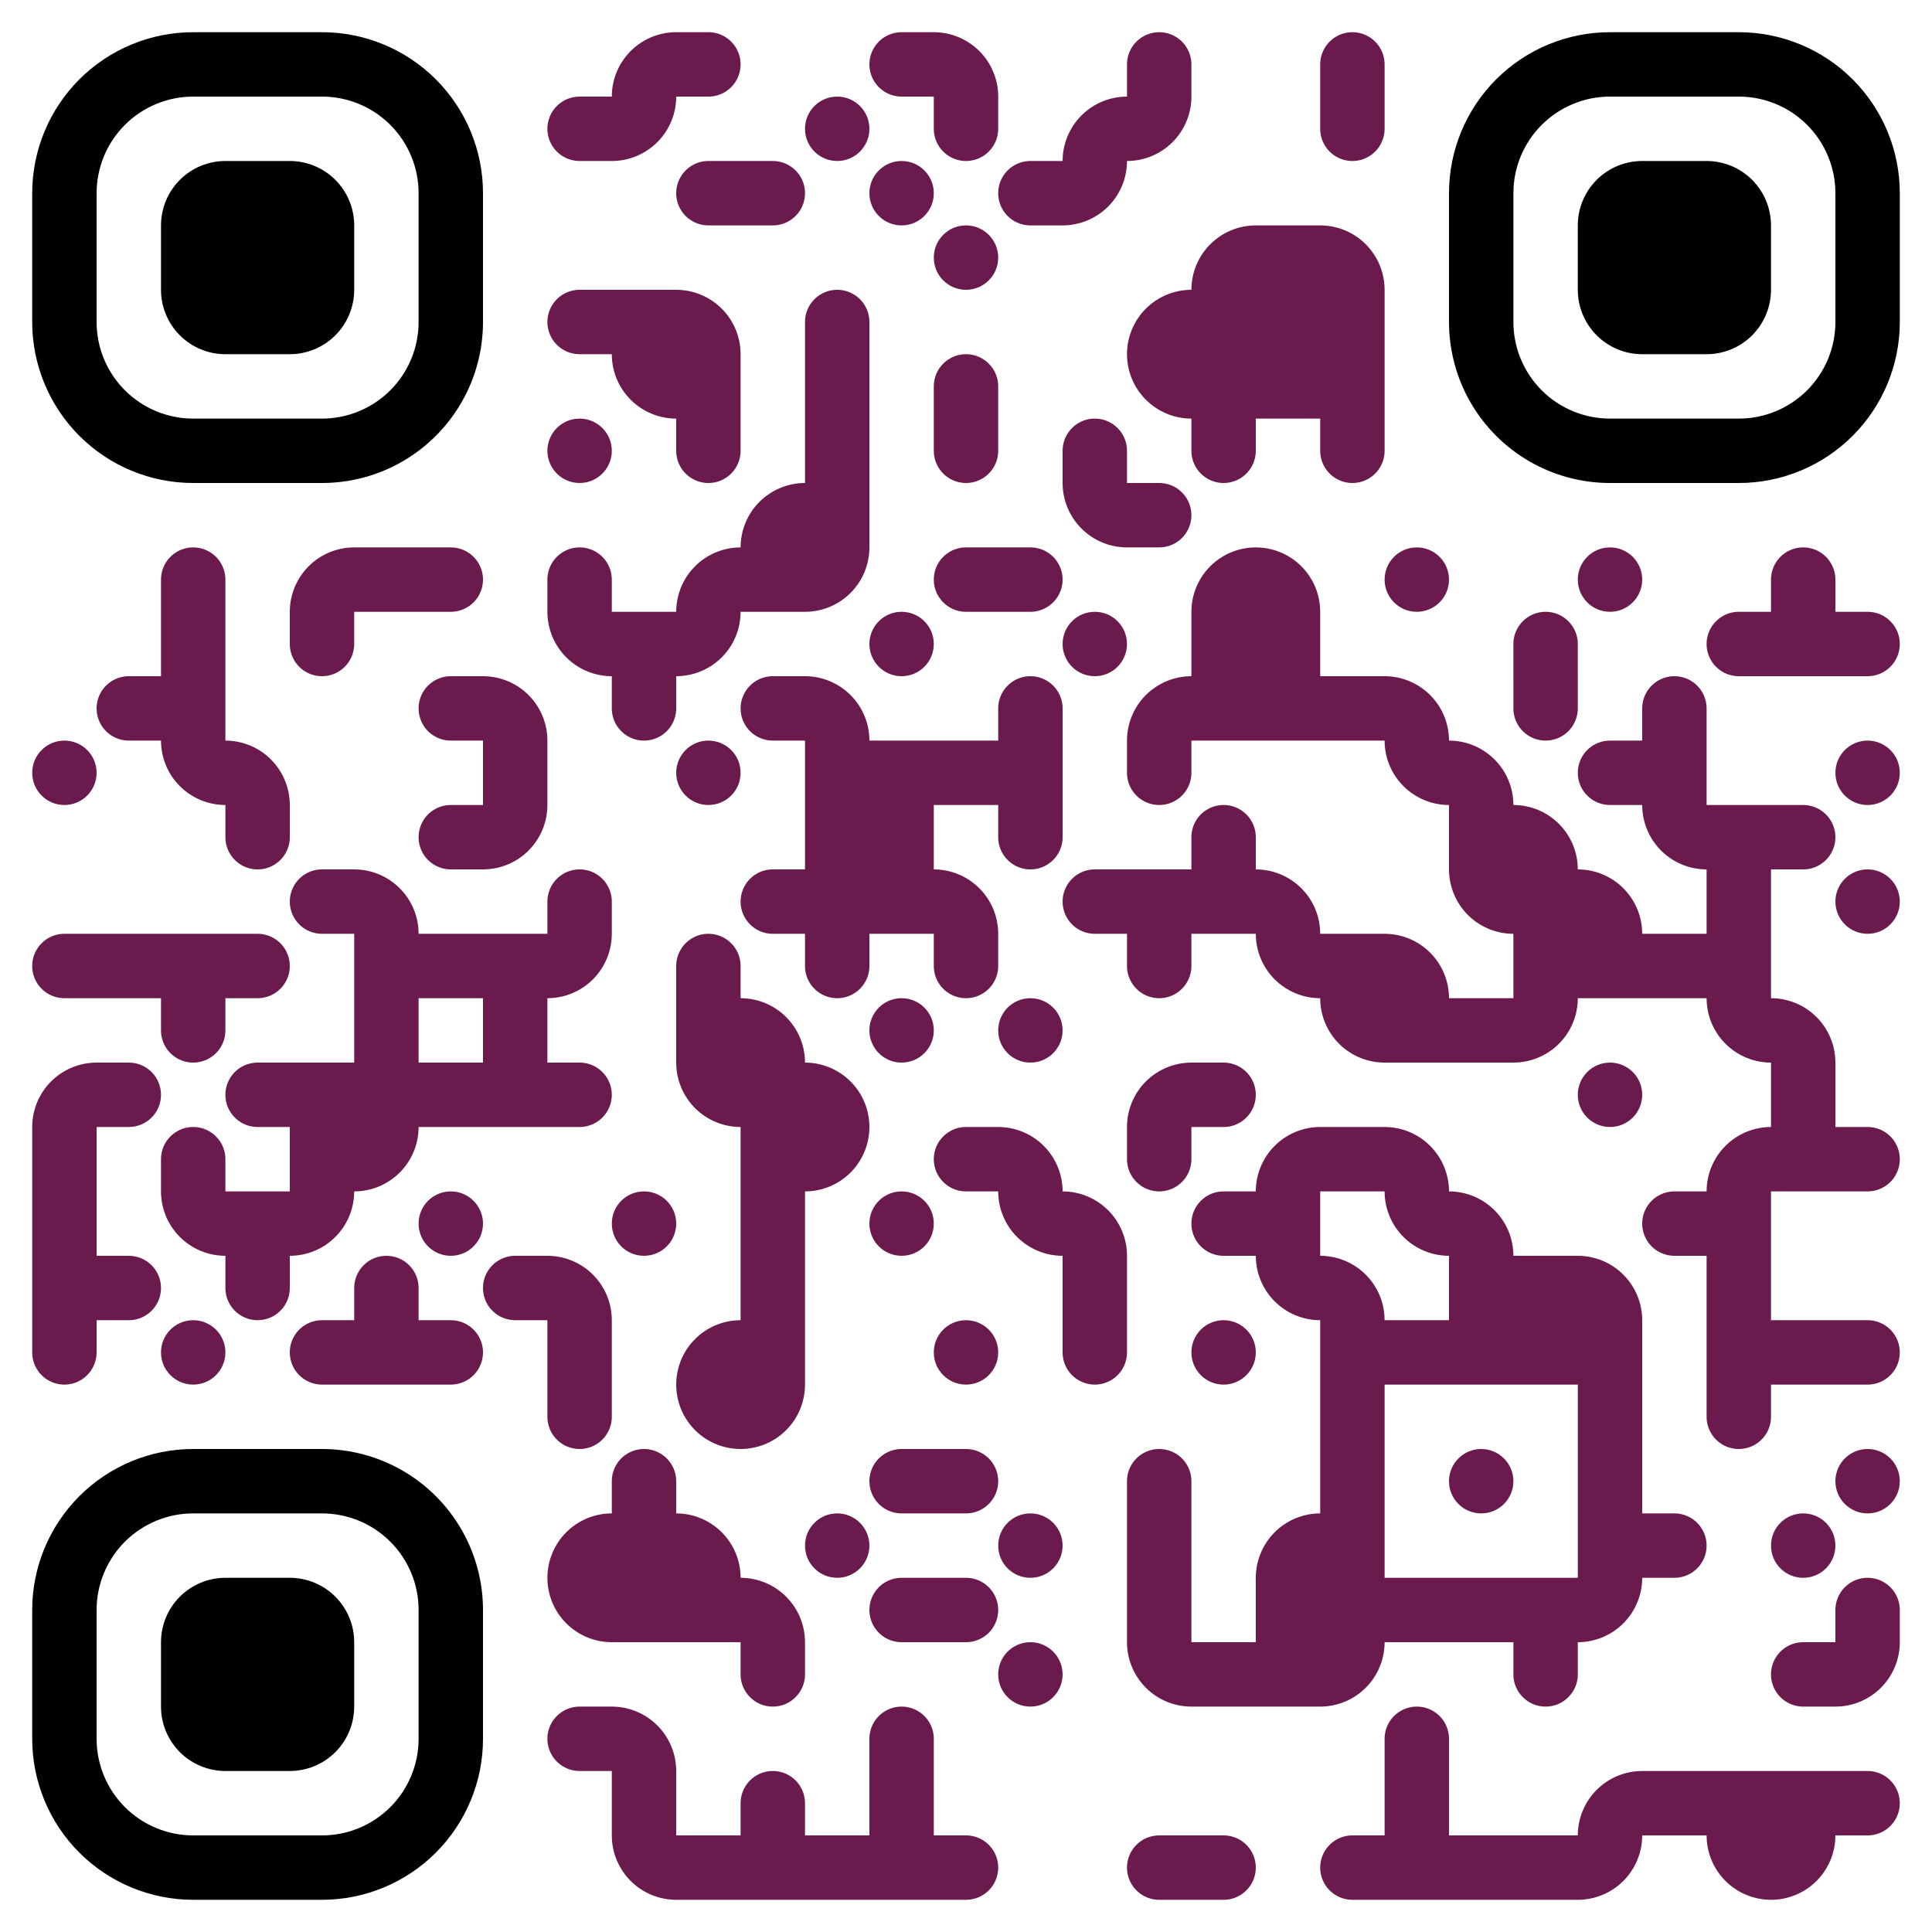 <?xml version="1.0" standalone="no"?>
<svg xmlns="http://www.w3.org/2000/svg" width="300" height="300"><rect width="100%" height="100%" fill="#808080" stroke="none"/><defs><clipPath id="clip-path-dot-color"><circle cx="10" cy="120" r="5" transform="rotate(0,10,120)"/><path d="M 5 145v 10h 5a 5 5, 0, 0, 0, 0 -10" transform="rotate(180,10,150)"/><path d="M 5 165v 10h 10a 10 10, 0, 0, 0, -10 -10" transform="rotate(-90,10,170)"/><rect x="5" y="175" width="10" height="10" transform="rotate(0,10,180)"/><rect x="5" y="185" width="10" height="10" transform="rotate(0,10,190)"/><rect x="5" y="195" width="10" height="10" transform="rotate(0,10,200)"/><path d="M 5 205v 10h 5a 5 5, 0, 0, 0, 0 -10" transform="rotate(90,10,210)"/><path d="M 15 105v 10h 5a 5 5, 0, 0, 0, 0 -10" transform="rotate(180,20,110)"/><rect x="15" y="145" width="10" height="10" transform="rotate(0,20,150)"/><path d="M 15 165v 10h 5a 5 5, 0, 0, 0, 0 -10" transform="rotate(0,20,170)"/><path d="M 15 195v 10h 5a 5 5, 0, 0, 0, 0 -10" transform="rotate(0,20,200)"/><path d="M 25 85v 10h 5a 5 5, 0, 0, 0, 0 -10" transform="rotate(-90,30,90)"/><rect x="25" y="95" width="10" height="10" transform="rotate(0,30,100)"/><rect x="25" y="105" width="10" height="10" transform="rotate(0,30,110)"/><path d="M 25 115v 10h 10a 10 10, 0, 0, 0, -10 -10" transform="rotate(180,30,120)"/><rect x="25" y="145" width="10" height="10" transform="rotate(0,30,150)"/><path d="M 25 155v 10h 5a 5 5, 0, 0, 0, 0 -10" transform="rotate(90,30,160)"/><path d="M 25 175v 10h 5a 5 5, 0, 0, 0, 0 -10" transform="rotate(-90,30,180)"/><path d="M 25 185v 10h 10a 10 10, 0, 0, 0, -10 -10" transform="rotate(180,30,190)"/><circle cx="30" cy="210" r="5" transform="rotate(0,30,210)"/><path d="M 35 115v 10h 10a 10 10, 0, 0, 0, -10 -10" transform="rotate(0,40,120)"/><path d="M 35 125v 10h 5a 5 5, 0, 0, 0, 0 -10" transform="rotate(90,40,130)"/><path d="M 35 145v 10h 5a 5 5, 0, 0, 0, 0 -10" transform="rotate(0,40,150)"/><path d="M 35 165v 10h 5a 5 5, 0, 0, 0, 0 -10" transform="rotate(180,40,170)"/><rect x="35" y="185" width="10" height="10" transform="rotate(0,40,190)"/><path d="M 35 195v 10h 5a 5 5, 0, 0, 0, 0 -10" transform="rotate(90,40,200)"/><path d="M 45 85v 10h 10a 10 10, 0, 0, 0, -10 -10" transform="rotate(-90,50,90)"/><path d="M 45 95v 10h 5a 5 5, 0, 0, 0, 0 -10" transform="rotate(90,50,100)"/><path d="M 45 135v 10h 5a 5 5, 0, 0, 0, 0 -10" transform="rotate(180,50,140)"/><rect x="45" y="165" width="10" height="10" transform="rotate(0,50,170)"/><rect x="45" y="175" width="10" height="10" transform="rotate(0,50,180)"/><path d="M 45 185v 10h 10a 10 10, 0, 0, 0, -10 -10" transform="rotate(90,50,190)"/><path d="M 45 205v 10h 5a 5 5, 0, 0, 0, 0 -10" transform="rotate(180,50,210)"/><rect x="55" y="85" width="10" height="10" transform="rotate(0,60,90)"/><path d="M 55 135v 10h 10a 10 10, 0, 0, 0, -10 -10" transform="rotate(0,60,140)"/><rect x="55" y="145" width="10" height="10" transform="rotate(0,60,150)"/><rect x="55" y="155" width="10" height="10" transform="rotate(0,60,160)"/><rect x="55" y="165" width="10" height="10" transform="rotate(0,60,170)"/><path d="M 55 175v 10h 10a 10 10, 0, 0, 0, -10 -10" transform="rotate(90,60,180)"/><path d="M 55 195v 10h 5a 5 5, 0, 0, 0, 0 -10" transform="rotate(-90,60,200)"/><rect x="55" y="205" width="10" height="10" transform="rotate(0,60,210)"/><path d="M 65 85v 10h 5a 5 5, 0, 0, 0, 0 -10" transform="rotate(0,70,90)"/><path d="M 65 105v 10h 5a 5 5, 0, 0, 0, 0 -10" transform="rotate(180,70,110)"/><path d="M 65 125v 10h 5a 5 5, 0, 0, 0, 0 -10" transform="rotate(180,70,130)"/><rect x="65" y="145" width="10" height="10" transform="rotate(0,70,150)"/><rect x="65" y="165" width="10" height="10" transform="rotate(0,70,170)"/><circle cx="70" cy="190" r="5" transform="rotate(0,70,190)"/><path d="M 65 205v 10h 5a 5 5, 0, 0, 0, 0 -10" transform="rotate(0,70,210)"/><path d="M 75 105v 10h 10a 10 10, 0, 0, 0, -10 -10" transform="rotate(0,80,110)"/><rect x="75" y="115" width="10" height="10" transform="rotate(0,80,120)"/><path d="M 75 125v 10h 10a 10 10, 0, 0, 0, -10 -10" transform="rotate(90,80,130)"/><rect x="75" y="145" width="10" height="10" transform="rotate(0,80,150)"/><rect x="75" y="155" width="10" height="10" transform="rotate(0,80,160)"/><rect x="75" y="165" width="10" height="10" transform="rotate(0,80,170)"/><path d="M 75 195v 10h 5a 5 5, 0, 0, 0, 0 -10" transform="rotate(180,80,200)"/><path d="M 85 15v 10h 5a 5 5, 0, 0, 0, 0 -10" transform="rotate(180,90,20)"/><path d="M 85 45v 10h 5a 5 5, 0, 0, 0, 0 -10" transform="rotate(180,90,50)"/><circle cx="90" cy="70" r="5" transform="rotate(0,90,70)"/><path d="M 85 85v 10h 5a 5 5, 0, 0, 0, 0 -10" transform="rotate(-90,90,90)"/><path d="M 85 95v 10h 10a 10 10, 0, 0, 0, -10 -10" transform="rotate(180,90,100)"/><path d="M 85 135v 10h 5a 5 5, 0, 0, 0, 0 -10" transform="rotate(-90,90,140)"/><path d="M 85 145v 10h 10a 10 10, 0, 0, 0, -10 -10" transform="rotate(90,90,150)"/><path d="M 85 165v 10h 5a 5 5, 0, 0, 0, 0 -10" transform="rotate(0,90,170)"/><path d="M 85 195v 10h 10a 10 10, 0, 0, 0, -10 -10" transform="rotate(0,90,200)"/><rect x="85" y="205" width="10" height="10" transform="rotate(0,90,210)"/><path d="M 85 215v 10h 5a 5 5, 0, 0, 0, 0 -10" transform="rotate(90,90,220)"/><path d="M 85 235v 10h 10a 10 10, 0, 0, 0, -10 -10" transform="rotate(-90,90,240)"/><path d="M 85 245v 10h 10a 10 10, 0, 0, 0, -10 -10" transform="rotate(180,90,250)"/><path d="M 85 265v 10h 5a 5 5, 0, 0, 0, 0 -10" transform="rotate(180,90,270)"/><path d="M 95 5v 10h 10a 10 10, 0, 0, 0, -10 -10" transform="rotate(-90,100,10)"/><path d="M 95 15v 10h 10a 10 10, 0, 0, 0, -10 -10" transform="rotate(90,100,20)"/><rect x="95" y="45" width="10" height="10" transform="rotate(0,100,50)"/><path d="M 95 55v 10h 10a 10 10, 0, 0, 0, -10 -10" transform="rotate(180,100,60)"/><rect x="95" y="95" width="10" height="10" transform="rotate(0,100,100)"/><path d="M 95 105v 10h 5a 5 5, 0, 0, 0, 0 -10" transform="rotate(90,100,110)"/><circle cx="100" cy="190" r="5" transform="rotate(0,100,190)"/><path d="M 95 225v 10h 5a 5 5, 0, 0, 0, 0 -10" transform="rotate(-90,100,230)"/><rect x="95" y="235" width="10" height="10" transform="rotate(0,100,240)"/><rect x="95" y="245" width="10" height="10" transform="rotate(0,100,250)"/><path d="M 95 265v 10h 10a 10 10, 0, 0, 0, -10 -10" transform="rotate(0,100,270)"/><rect x="95" y="275" width="10" height="10" transform="rotate(0,100,280)"/><path d="M 95 285v 10h 10a 10 10, 0, 0, 0, -10 -10" transform="rotate(180,100,290)"/><path d="M 105 5v 10h 5a 5 5, 0, 0, 0, 0 -10" transform="rotate(0,110,10)"/><path d="M 105 25v 10h 5a 5 5, 0, 0, 0, 0 -10" transform="rotate(180,110,30)"/><path d="M 105 45v 10h 10a 10 10, 0, 0, 0, -10 -10" transform="rotate(0,110,50)"/><rect x="105" y="55" width="10" height="10" transform="rotate(0,110,60)"/><path d="M 105 65v 10h 5a 5 5, 0, 0, 0, 0 -10" transform="rotate(90,110,70)"/><path d="M 105 85v 10h 10a 10 10, 0, 0, 0, -10 -10" transform="rotate(-90,110,90)"/><path d="M 105 95v 10h 10a 10 10, 0, 0, 0, -10 -10" transform="rotate(90,110,100)"/><circle cx="110" cy="120" r="5" transform="rotate(0,110,120)"/><path d="M 105 145v 10h 5a 5 5, 0, 0, 0, 0 -10" transform="rotate(-90,110,150)"/><rect x="105" y="155" width="10" height="10" transform="rotate(0,110,160)"/><path d="M 105 165v 10h 10a 10 10, 0, 0, 0, -10 -10" transform="rotate(180,110,170)"/><path d="M 105 205v 10h 10a 10 10, 0, 0, 0, -10 -10" transform="rotate(-90,110,210)"/><path d="M 105 215v 10h 10a 10 10, 0, 0, 0, -10 -10" transform="rotate(180,110,220)"/><path d="M 105 235v 10h 10a 10 10, 0, 0, 0, -10 -10" transform="rotate(0,110,240)"/><rect x="105" y="245" width="10" height="10" transform="rotate(0,110,250)"/><rect x="105" y="285" width="10" height="10" transform="rotate(0,110,290)"/><path d="M 115 25v 10h 5a 5 5, 0, 0, 0, 0 -10" transform="rotate(0,120,30)"/><path d="M 115 75v 10h 10a 10 10, 0, 0, 0, -10 -10" transform="rotate(-90,120,80)"/><rect x="115" y="85" width="10" height="10" transform="rotate(0,120,90)"/><path d="M 115 105v 10h 5a 5 5, 0, 0, 0, 0 -10" transform="rotate(180,120,110)"/><path d="M 115 135v 10h 5a 5 5, 0, 0, 0, 0 -10" transform="rotate(180,120,140)"/><path d="M 115 155v 10h 10a 10 10, 0, 0, 0, -10 -10" transform="rotate(0,120,160)"/><rect x="115" y="165" width="10" height="10" transform="rotate(0,120,170)"/><rect x="115" y="175" width="10" height="10" transform="rotate(0,120,180)"/><rect x="115" y="185" width="10" height="10" transform="rotate(0,120,190)"/><rect x="115" y="195" width="10" height="10" transform="rotate(0,120,200)"/><rect x="115" y="205" width="10" height="10" transform="rotate(0,120,210)"/><path d="M 115 215v 10h 10a 10 10, 0, 0, 0, -10 -10" transform="rotate(90,120,220)"/><path d="M 115 245v 10h 10a 10 10, 0, 0, 0, -10 -10" transform="rotate(0,120,250)"/><path d="M 115 255v 10h 5a 5 5, 0, 0, 0, 0 -10" transform="rotate(90,120,260)"/><path d="M 115 275v 10h 5a 5 5, 0, 0, 0, 0 -10" transform="rotate(-90,120,280)"/><rect x="115" y="285" width="10" height="10" transform="rotate(0,120,290)"/><circle cx="130" cy="20" r="5" transform="rotate(0,130,20)"/><path d="M 125 45v 10h 5a 5 5, 0, 0, 0, 0 -10" transform="rotate(-90,130,50)"/><rect x="125" y="55" width="10" height="10" transform="rotate(0,130,60)"/><rect x="125" y="65" width="10" height="10" transform="rotate(0,130,70)"/><rect x="125" y="75" width="10" height="10" transform="rotate(0,130,80)"/><path d="M 125 85v 10h 10a 10 10, 0, 0, 0, -10 -10" transform="rotate(90,130,90)"/><path d="M 125 105v 10h 10a 10 10, 0, 0, 0, -10 -10" transform="rotate(0,130,110)"/><rect x="125" y="115" width="10" height="10" transform="rotate(0,130,120)"/><rect x="125" y="125" width="10" height="10" transform="rotate(0,130,130)"/><rect x="125" y="135" width="10" height="10" transform="rotate(0,130,140)"/><path d="M 125 145v 10h 5a 5 5, 0, 0, 0, 0 -10" transform="rotate(90,130,150)"/><path d="M 125 165v 10h 10a 10 10, 0, 0, 0, -10 -10" transform="rotate(0,130,170)"/><path d="M 125 175v 10h 10a 10 10, 0, 0, 0, -10 -10" transform="rotate(90,130,180)"/><circle cx="130" cy="240" r="5" transform="rotate(0,130,240)"/><rect x="125" y="285" width="10" height="10" transform="rotate(0,130,290)"/><path d="M 135 5v 10h 5a 5 5, 0, 0, 0, 0 -10" transform="rotate(180,140,10)"/><circle cx="140" cy="30" r="5" transform="rotate(0,140,30)"/><circle cx="140" cy="100" r="5" transform="rotate(0,140,100)"/><rect x="135" y="115" width="10" height="10" transform="rotate(0,140,120)"/><rect x="135" y="125" width="10" height="10" transform="rotate(0,140,130)"/><rect x="135" y="135" width="10" height="10" transform="rotate(0,140,140)"/><circle cx="140" cy="160" r="5" transform="rotate(0,140,160)"/><circle cx="140" cy="190" r="5" transform="rotate(0,140,190)"/><path d="M 135 225v 10h 5a 5 5, 0, 0, 0, 0 -10" transform="rotate(180,140,230)"/><path d="M 135 245v 10h 5a 5 5, 0, 0, 0, 0 -10" transform="rotate(180,140,250)"/><path d="M 135 265v 10h 5a 5 5, 0, 0, 0, 0 -10" transform="rotate(-90,140,270)"/><rect x="135" y="275" width="10" height="10" transform="rotate(0,140,280)"/><rect x="135" y="285" width="10" height="10" transform="rotate(0,140,290)"/><path d="M 145 5v 10h 10a 10 10, 0, 0, 0, -10 -10" transform="rotate(0,150,10)"/><path d="M 145 15v 10h 5a 5 5, 0, 0, 0, 0 -10" transform="rotate(90,150,20)"/><circle cx="150" cy="40" r="5" transform="rotate(0,150,40)"/><path d="M 145 55v 10h 5a 5 5, 0, 0, 0, 0 -10" transform="rotate(-90,150,60)"/><path d="M 145 65v 10h 5a 5 5, 0, 0, 0, 0 -10" transform="rotate(90,150,70)"/><path d="M 145 85v 10h 5a 5 5, 0, 0, 0, 0 -10" transform="rotate(180,150,90)"/><rect x="145" y="115" width="10" height="10" transform="rotate(0,150,120)"/><path d="M 145 135v 10h 10a 10 10, 0, 0, 0, -10 -10" transform="rotate(0,150,140)"/><path d="M 145 145v 10h 5a 5 5, 0, 0, 0, 0 -10" transform="rotate(90,150,150)"/><path d="M 145 175v 10h 5a 5 5, 0, 0, 0, 0 -10" transform="rotate(180,150,180)"/><circle cx="150" cy="210" r="5" transform="rotate(0,150,210)"/><path d="M 145 225v 10h 5a 5 5, 0, 0, 0, 0 -10" transform="rotate(0,150,230)"/><path d="M 145 245v 10h 5a 5 5, 0, 0, 0, 0 -10" transform="rotate(0,150,250)"/><path d="M 145 285v 10h 5a 5 5, 0, 0, 0, 0 -10" transform="rotate(0,150,290)"/><path d="M 155 25v 10h 5a 5 5, 0, 0, 0, 0 -10" transform="rotate(180,160,30)"/><path d="M 155 85v 10h 5a 5 5, 0, 0, 0, 0 -10" transform="rotate(0,160,90)"/><path d="M 155 105v 10h 5a 5 5, 0, 0, 0, 0 -10" transform="rotate(-90,160,110)"/><rect x="155" y="115" width="10" height="10" transform="rotate(0,160,120)"/><path d="M 155 125v 10h 5a 5 5, 0, 0, 0, 0 -10" transform="rotate(90,160,130)"/><circle cx="160" cy="160" r="5" transform="rotate(0,160,160)"/><path d="M 155 175v 10h 10a 10 10, 0, 0, 0, -10 -10" transform="rotate(0,160,180)"/><path d="M 155 185v 10h 10a 10 10, 0, 0, 0, -10 -10" transform="rotate(180,160,190)"/><circle cx="160" cy="240" r="5" transform="rotate(0,160,240)"/><circle cx="160" cy="260" r="5" transform="rotate(0,160,260)"/><path d="M 165 15v 10h 10a 10 10, 0, 0, 0, -10 -10" transform="rotate(-90,170,20)"/><path d="M 165 25v 10h 10a 10 10, 0, 0, 0, -10 -10" transform="rotate(90,170,30)"/><path d="M 165 65v 10h 5a 5 5, 0, 0, 0, 0 -10" transform="rotate(-90,170,70)"/><path d="M 165 75v 10h 10a 10 10, 0, 0, 0, -10 -10" transform="rotate(180,170,80)"/><circle cx="170" cy="100" r="5" transform="rotate(0,170,100)"/><path d="M 165 135v 10h 5a 5 5, 0, 0, 0, 0 -10" transform="rotate(180,170,140)"/><path d="M 165 185v 10h 10a 10 10, 0, 0, 0, -10 -10" transform="rotate(0,170,190)"/><rect x="165" y="195" width="10" height="10" transform="rotate(0,170,200)"/><path d="M 165 205v 10h 5a 5 5, 0, 0, 0, 0 -10" transform="rotate(90,170,210)"/><path d="M 175 5v 10h 5a 5 5, 0, 0, 0, 0 -10" transform="rotate(-90,180,10)"/><path d="M 175 15v 10h 10a 10 10, 0, 0, 0, -10 -10" transform="rotate(90,180,20)"/><path d="M 175 45v 10h 10a 10 10, 0, 0, 0, -10 -10" transform="rotate(-90,180,50)"/><path d="M 175 55v 10h 10a 10 10, 0, 0, 0, -10 -10" transform="rotate(180,180,60)"/><path d="M 175 75v 10h 5a 5 5, 0, 0, 0, 0 -10" transform="rotate(0,180,80)"/><path d="M 175 105v 10h 10a 10 10, 0, 0, 0, -10 -10" transform="rotate(-90,180,110)"/><path d="M 175 115v 10h 5a 5 5, 0, 0, 0, 0 -10" transform="rotate(90,180,120)"/><rect x="175" y="135" width="10" height="10" transform="rotate(0,180,140)"/><path d="M 175 145v 10h 5a 5 5, 0, 0, 0, 0 -10" transform="rotate(90,180,150)"/><path d="M 175 165v 10h 10a 10 10, 0, 0, 0, -10 -10" transform="rotate(-90,180,170)"/><path d="M 175 175v 10h 5a 5 5, 0, 0, 0, 0 -10" transform="rotate(90,180,180)"/><path d="M 175 225v 10h 5a 5 5, 0, 0, 0, 0 -10" transform="rotate(-90,180,230)"/><rect x="175" y="235" width="10" height="10" transform="rotate(0,180,240)"/><rect x="175" y="245" width="10" height="10" transform="rotate(0,180,250)"/><path d="M 175 255v 10h 10a 10 10, 0, 0, 0, -10 -10" transform="rotate(180,180,260)"/><path d="M 175 285v 10h 5a 5 5, 0, 0, 0, 0 -10" transform="rotate(180,180,290)"/><path d="M 185 35v 10h 10a 10 10, 0, 0, 0, -10 -10" transform="rotate(-90,190,40)"/><rect x="185" y="45" width="10" height="10" transform="rotate(0,190,50)"/><rect x="185" y="55" width="10" height="10" transform="rotate(0,190,60)"/><path d="M 185 65v 10h 5a 5 5, 0, 0, 0, 0 -10" transform="rotate(90,190,70)"/><path d="M 185 85v 10h 10a 10 10, 0, 0, 0, -10 -10" transform="rotate(-90,190,90)"/><rect x="185" y="95" width="10" height="10" transform="rotate(0,190,100)"/><rect x="185" y="105" width="10" height="10" transform="rotate(0,190,110)"/><path d="M 185 125v 10h 5a 5 5, 0, 0, 0, 0 -10" transform="rotate(-90,190,130)"/><rect x="185" y="135" width="10" height="10" transform="rotate(0,190,140)"/><path d="M 185 165v 10h 5a 5 5, 0, 0, 0, 0 -10" transform="rotate(0,190,170)"/><path d="M 185 185v 10h 5a 5 5, 0, 0, 0, 0 -10" transform="rotate(180,190,190)"/><circle cx="190" cy="210" r="5" transform="rotate(0,190,210)"/><rect x="185" y="255" width="10" height="10" transform="rotate(0,190,260)"/><path d="M 185 285v 10h 5a 5 5, 0, 0, 0, 0 -10" transform="rotate(0,190,290)"/><rect x="195" y="35" width="10" height="10" transform="rotate(0,200,40)"/><rect x="195" y="45" width="10" height="10" transform="rotate(0,200,50)"/><rect x="195" y="55" width="10" height="10" transform="rotate(0,200,60)"/><path d="M 195 85v 10h 10a 10 10, 0, 0, 0, -10 -10" transform="rotate(0,200,90)"/><rect x="195" y="95" width="10" height="10" transform="rotate(0,200,100)"/><rect x="195" y="105" width="10" height="10" transform="rotate(0,200,110)"/><path d="M 195 135v 10h 10a 10 10, 0, 0, 0, -10 -10" transform="rotate(0,200,140)"/><path d="M 195 145v 10h 10a 10 10, 0, 0, 0, -10 -10" transform="rotate(180,200,150)"/><path d="M 195 175v 10h 10a 10 10, 0, 0, 0, -10 -10" transform="rotate(-90,200,180)"/><rect x="195" y="185" width="10" height="10" transform="rotate(0,200,190)"/><path d="M 195 195v 10h 10a 10 10, 0, 0, 0, -10 -10" transform="rotate(180,200,200)"/><path d="M 195 235v 10h 10a 10 10, 0, 0, 0, -10 -10" transform="rotate(-90,200,240)"/><rect x="195" y="245" width="10" height="10" transform="rotate(0,200,250)"/><rect x="195" y="255" width="10" height="10" transform="rotate(0,200,260)"/><path d="M 205 5v 10h 5a 5 5, 0, 0, 0, 0 -10" transform="rotate(-90,210,10)"/><path d="M 205 15v 10h 5a 5 5, 0, 0, 0, 0 -10" transform="rotate(90,210,20)"/><path d="M 205 35v 10h 10a 10 10, 0, 0, 0, -10 -10" transform="rotate(0,210,40)"/><rect x="205" y="45" width="10" height="10" transform="rotate(0,210,50)"/><rect x="205" y="55" width="10" height="10" transform="rotate(0,210,60)"/><path d="M 205 65v 10h 5a 5 5, 0, 0, 0, 0 -10" transform="rotate(90,210,70)"/><rect x="205" y="105" width="10" height="10" transform="rotate(0,210,110)"/><rect x="205" y="145" width="10" height="10" transform="rotate(0,210,150)"/><path d="M 205 155v 10h 10a 10 10, 0, 0, 0, -10 -10" transform="rotate(180,210,160)"/><rect x="205" y="175" width="10" height="10" transform="rotate(0,210,180)"/><path d="M 205 195v 10h 10a 10 10, 0, 0, 0, -10 -10" transform="rotate(0,210,200)"/><rect x="205" y="205" width="10" height="10" transform="rotate(0,210,210)"/><rect x="205" y="215" width="10" height="10" transform="rotate(0,210,220)"/><rect x="205" y="225" width="10" height="10" transform="rotate(0,210,230)"/><rect x="205" y="235" width="10" height="10" transform="rotate(0,210,240)"/><rect x="205" y="245" width="10" height="10" transform="rotate(0,210,250)"/><path d="M 205 255v 10h 10a 10 10, 0, 0, 0, -10 -10" transform="rotate(90,210,260)"/><path d="M 205 285v 10h 5a 5 5, 0, 0, 0, 0 -10" transform="rotate(180,210,290)"/><circle cx="220" cy="90" r="5" transform="rotate(0,220,90)"/><path d="M 215 105v 10h 10a 10 10, 0, 0, 0, -10 -10" transform="rotate(0,220,110)"/><path d="M 215 115v 10h 10a 10 10, 0, 0, 0, -10 -10" transform="rotate(180,220,120)"/><path d="M 215 145v 10h 10a 10 10, 0, 0, 0, -10 -10" transform="rotate(0,220,150)"/><rect x="215" y="155" width="10" height="10" transform="rotate(0,220,160)"/><path d="M 215 175v 10h 10a 10 10, 0, 0, 0, -10 -10" transform="rotate(0,220,180)"/><path d="M 215 185v 10h 10a 10 10, 0, 0, 0, -10 -10" transform="rotate(180,220,190)"/><rect x="215" y="205" width="10" height="10" transform="rotate(0,220,210)"/><rect x="215" y="245" width="10" height="10" transform="rotate(0,220,250)"/><path d="M 215 265v 10h 5a 5 5, 0, 0, 0, 0 -10" transform="rotate(-90,220,270)"/><rect x="215" y="275" width="10" height="10" transform="rotate(0,220,280)"/><rect x="215" y="285" width="10" height="10" transform="rotate(0,220,290)"/><path d="M 225 115v 10h 10a 10 10, 0, 0, 0, -10 -10" transform="rotate(0,230,120)"/><rect x="225" y="125" width="10" height="10" transform="rotate(0,230,130)"/><path d="M 225 135v 10h 10a 10 10, 0, 0, 0, -10 -10" transform="rotate(180,230,140)"/><rect x="225" y="155" width="10" height="10" transform="rotate(0,230,160)"/><path d="M 225 185v 10h 10a 10 10, 0, 0, 0, -10 -10" transform="rotate(0,230,190)"/><rect x="225" y="195" width="10" height="10" transform="rotate(0,230,200)"/><rect x="225" y="205" width="10" height="10" transform="rotate(0,230,210)"/><circle cx="230" cy="230" r="5" transform="rotate(0,230,230)"/><rect x="225" y="245" width="10" height="10" transform="rotate(0,230,250)"/><rect x="225" y="285" width="10" height="10" transform="rotate(0,230,290)"/><path d="M 235 95v 10h 5a 5 5, 0, 0, 0, 0 -10" transform="rotate(-90,240,100)"/><path d="M 235 105v 10h 5a 5 5, 0, 0, 0, 0 -10" transform="rotate(90,240,110)"/><path d="M 235 125v 10h 10a 10 10, 0, 0, 0, -10 -10" transform="rotate(0,240,130)"/><rect x="235" y="135" width="10" height="10" transform="rotate(0,240,140)"/><rect x="235" y="145" width="10" height="10" transform="rotate(0,240,150)"/><path d="M 235 155v 10h 10a 10 10, 0, 0, 0, -10 -10" transform="rotate(90,240,160)"/><rect x="235" y="195" width="10" height="10" transform="rotate(0,240,200)"/><rect x="235" y="205" width="10" height="10" transform="rotate(0,240,210)"/><rect x="235" y="245" width="10" height="10" transform="rotate(0,240,250)"/><path d="M 235 255v 10h 5a 5 5, 0, 0, 0, 0 -10" transform="rotate(90,240,260)"/><rect x="235" y="285" width="10" height="10" transform="rotate(0,240,290)"/><circle cx="250" cy="90" r="5" transform="rotate(0,250,90)"/><path d="M 245 115v 10h 5a 5 5, 0, 0, 0, 0 -10" transform="rotate(180,250,120)"/><path d="M 245 135v 10h 10a 10 10, 0, 0, 0, -10 -10" transform="rotate(0,250,140)"/><rect x="245" y="145" width="10" height="10" transform="rotate(0,250,150)"/><circle cx="250" cy="170" r="5" transform="rotate(0,250,170)"/><path d="M 245 195v 10h 10a 10 10, 0, 0, 0, -10 -10" transform="rotate(0,250,200)"/><rect x="245" y="205" width="10" height="10" transform="rotate(0,250,210)"/><rect x="245" y="215" width="10" height="10" transform="rotate(0,250,220)"/><rect x="245" y="225" width="10" height="10" transform="rotate(0,250,230)"/><rect x="245" y="235" width="10" height="10" transform="rotate(0,250,240)"/><path d="M 245 245v 10h 10a 10 10, 0, 0, 0, -10 -10" transform="rotate(90,250,250)"/><path d="M 245 275v 10h 10a 10 10, 0, 0, 0, -10 -10" transform="rotate(-90,250,280)"/><path d="M 245 285v 10h 10a 10 10, 0, 0, 0, -10 -10" transform="rotate(90,250,290)"/><path d="M 255 105v 10h 5a 5 5, 0, 0, 0, 0 -10" transform="rotate(-90,260,110)"/><rect x="255" y="115" width="10" height="10" transform="rotate(0,260,120)"/><path d="M 255 125v 10h 10a 10 10, 0, 0, 0, -10 -10" transform="rotate(180,260,130)"/><rect x="255" y="145" width="10" height="10" transform="rotate(0,260,150)"/><path d="M 255 185v 10h 5a 5 5, 0, 0, 0, 0 -10" transform="rotate(180,260,190)"/><path d="M 255 235v 10h 5a 5 5, 0, 0, 0, 0 -10" transform="rotate(0,260,240)"/><rect x="255" y="275" width="10" height="10" transform="rotate(0,260,280)"/><path d="M 265 95v 10h 5a 5 5, 0, 0, 0, 0 -10" transform="rotate(180,270,100)"/><rect x="265" y="125" width="10" height="10" transform="rotate(0,270,130)"/><rect x="265" y="135" width="10" height="10" transform="rotate(0,270,140)"/><rect x="265" y="145" width="10" height="10" transform="rotate(0,270,150)"/><path d="M 265 155v 10h 10a 10 10, 0, 0, 0, -10 -10" transform="rotate(180,270,160)"/><path d="M 265 175v 10h 10a 10 10, 0, 0, 0, -10 -10" transform="rotate(-90,270,180)"/><rect x="265" y="185" width="10" height="10" transform="rotate(0,270,190)"/><rect x="265" y="195" width="10" height="10" transform="rotate(0,270,200)"/><rect x="265" y="205" width="10" height="10" transform="rotate(0,270,210)"/><path d="M 265 215v 10h 5a 5 5, 0, 0, 0, 0 -10" transform="rotate(90,270,220)"/><rect x="265" y="275" width="10" height="10" transform="rotate(0,270,280)"/><path d="M 265 285v 10h 10a 10 10, 0, 0, 0, -10 -10" transform="rotate(180,270,290)"/><path d="M 275 85v 10h 5a 5 5, 0, 0, 0, 0 -10" transform="rotate(-90,280,90)"/><rect x="275" y="95" width="10" height="10" transform="rotate(0,280,100)"/><path d="M 275 125v 10h 5a 5 5, 0, 0, 0, 0 -10" transform="rotate(0,280,130)"/><path d="M 275 155v 10h 10a 10 10, 0, 0, 0, -10 -10" transform="rotate(0,280,160)"/><rect x="275" y="165" width="10" height="10" transform="rotate(0,280,170)"/><rect x="275" y="175" width="10" height="10" transform="rotate(0,280,180)"/><rect x="275" y="205" width="10" height="10" transform="rotate(0,280,210)"/><circle cx="280" cy="240" r="5" transform="rotate(0,280,240)"/><path d="M 275 255v 10h 5a 5 5, 0, 0, 0, 0 -10" transform="rotate(180,280,260)"/><rect x="275" y="275" width="10" height="10" transform="rotate(0,280,280)"/><path d="M 275 285v 10h 10a 10 10, 0, 0, 0, -10 -10" transform="rotate(90,280,290)"/><path d="M 285 95v 10h 5a 5 5, 0, 0, 0, 0 -10" transform="rotate(0,290,100)"/><circle cx="290" cy="120" r="5" transform="rotate(0,290,120)"/><circle cx="290" cy="140" r="5" transform="rotate(0,290,140)"/><path d="M 285 175v 10h 5a 5 5, 0, 0, 0, 0 -10" transform="rotate(0,290,180)"/><path d="M 285 205v 10h 5a 5 5, 0, 0, 0, 0 -10" transform="rotate(0,290,210)"/><circle cx="290" cy="230" r="5" transform="rotate(0,290,230)"/><path d="M 285 245v 10h 5a 5 5, 0, 0, 0, 0 -10" transform="rotate(-90,290,250)"/><path d="M 285 255v 10h 10a 10 10, 0, 0, 0, -10 -10" transform="rotate(90,290,260)"/><path d="M 285 275v 10h 5a 5 5, 0, 0, 0, 0 -10" transform="rotate(0,290,280)"/></clipPath><clipPath id="clip-path-corners-square-color-0-0"><path clip-rule="evenodd" d="M 5 30v 20a 25 25, 0, 0, 0, 25 25h 20a 25 25, 0, 0, 0, 25 -25v -20a 25 25, 0, 0, 0, -25 -25h -20a 25 25, 0, 0, 0, -25 25M 30 15h 20a 15 15, 0, 0, 1, 15 15v 20a 15 15, 0, 0, 1, -15 15h -20a 15 15, 0, 0, 1, -15 -15v -20a 15 15, 0, 0, 1, 15 -15" transform="rotate(0,40,40)"/></clipPath><clipPath id="clip-path-corners-dot-color-0-0"><path d="M 25 25v 10h 10a 10 10, 0, 0, 0, -10 -10" transform="rotate(-90,30,30)"/><rect x="25" y="35" width="10" height="10" transform="rotate(0,30,40)"/><path d="M 25 45v 10h 10a 10 10, 0, 0, 0, -10 -10" transform="rotate(180,30,50)"/><rect x="35" y="25" width="10" height="10" transform="rotate(0,40,30)"/><rect x="35" y="35" width="10" height="10" transform="rotate(0,40,40)"/><rect x="35" y="45" width="10" height="10" transform="rotate(0,40,50)"/><path d="M 45 25v 10h 10a 10 10, 0, 0, 0, -10 -10" transform="rotate(0,50,30)"/><rect x="45" y="35" width="10" height="10" transform="rotate(0,50,40)"/><path d="M 45 45v 10h 10a 10 10, 0, 0, 0, -10 -10" transform="rotate(90,50,50)"/></clipPath><clipPath id="clip-path-corners-square-color-1-0"><path clip-rule="evenodd" d="M 225 30v 20a 25 25, 0, 0, 0, 25 25h 20a 25 25, 0, 0, 0, 25 -25v -20a 25 25, 0, 0, 0, -25 -25h -20a 25 25, 0, 0, 0, -25 25M 250 15h 20a 15 15, 0, 0, 1, 15 15v 20a 15 15, 0, 0, 1, -15 15h -20a 15 15, 0, 0, 1, -15 -15v -20a 15 15, 0, 0, 1, 15 -15" transform="rotate(90,260,40)"/></clipPath><clipPath id="clip-path-corners-dot-color-1-0"><path d="M 245 25v 10h 10a 10 10, 0, 0, 0, -10 -10" transform="rotate(-90,250,30)"/><rect x="245" y="35" width="10" height="10" transform="rotate(0,250,40)"/><path d="M 245 45v 10h 10a 10 10, 0, 0, 0, -10 -10" transform="rotate(180,250,50)"/><rect x="255" y="25" width="10" height="10" transform="rotate(0,260,30)"/><rect x="255" y="35" width="10" height="10" transform="rotate(0,260,40)"/><rect x="255" y="45" width="10" height="10" transform="rotate(0,260,50)"/><path d="M 265 25v 10h 10a 10 10, 0, 0, 0, -10 -10" transform="rotate(0,270,30)"/><rect x="265" y="35" width="10" height="10" transform="rotate(0,270,40)"/><path d="M 265 45v 10h 10a 10 10, 0, 0, 0, -10 -10" transform="rotate(90,270,50)"/></clipPath><clipPath id="clip-path-corners-square-color-0-1"><path clip-rule="evenodd" d="M 5 250v 20a 25 25, 0, 0, 0, 25 25h 20a 25 25, 0, 0, 0, 25 -25v -20a 25 25, 0, 0, 0, -25 -25h -20a 25 25, 0, 0, 0, -25 25M 30 235h 20a 15 15, 0, 0, 1, 15 15v 20a 15 15, 0, 0, 1, -15 15h -20a 15 15, 0, 0, 1, -15 -15v -20a 15 15, 0, 0, 1, 15 -15" transform="rotate(-90,40,260)"/></clipPath><clipPath id="clip-path-corners-dot-color-0-1"><path d="M 25 245v 10h 10a 10 10, 0, 0, 0, -10 -10" transform="rotate(-90,30,250)"/><rect x="25" y="255" width="10" height="10" transform="rotate(0,30,260)"/><path d="M 25 265v 10h 10a 10 10, 0, 0, 0, -10 -10" transform="rotate(180,30,270)"/><rect x="35" y="245" width="10" height="10" transform="rotate(0,40,250)"/><rect x="35" y="255" width="10" height="10" transform="rotate(0,40,260)"/><rect x="35" y="265" width="10" height="10" transform="rotate(0,40,270)"/><path d="M 45 245v 10h 10a 10 10, 0, 0, 0, -10 -10" transform="rotate(0,50,250)"/><rect x="45" y="255" width="10" height="10" transform="rotate(0,50,260)"/><path d="M 45 265v 10h 10a 10 10, 0, 0, 0, -10 -10" transform="rotate(90,50,270)"/></clipPath></defs><rect x="0" y="0" height="300" width="300" clip-path="url('#clip-path-background-color')" fill="#ffffff"/><rect x="5" y="5" height="290" width="290" clip-path="url('#clip-path-dot-color')" fill="#6a1a4c"/><rect x="5" y="5" height="70" width="70" clip-path="url('#clip-path-corners-square-color-0-0')" fill="#000000"/><rect x="25" y="25" height="30" width="30" clip-path="url('#clip-path-corners-dot-color-0-0')" fill="#000000"/><rect x="225" y="5" height="70" width="70" clip-path="url('#clip-path-corners-square-color-1-0')" fill="#000000"/><rect x="245" y="25" height="30" width="30" clip-path="url('#clip-path-corners-dot-color-1-0')" fill="#000000"/><rect x="5" y="225" height="70" width="70" clip-path="url('#clip-path-corners-square-color-0-1')" fill="#000000"/><rect x="25" y="245" height="30" width="30" clip-path="url('#clip-path-corners-dot-color-0-1')" fill="#000000"/></svg>